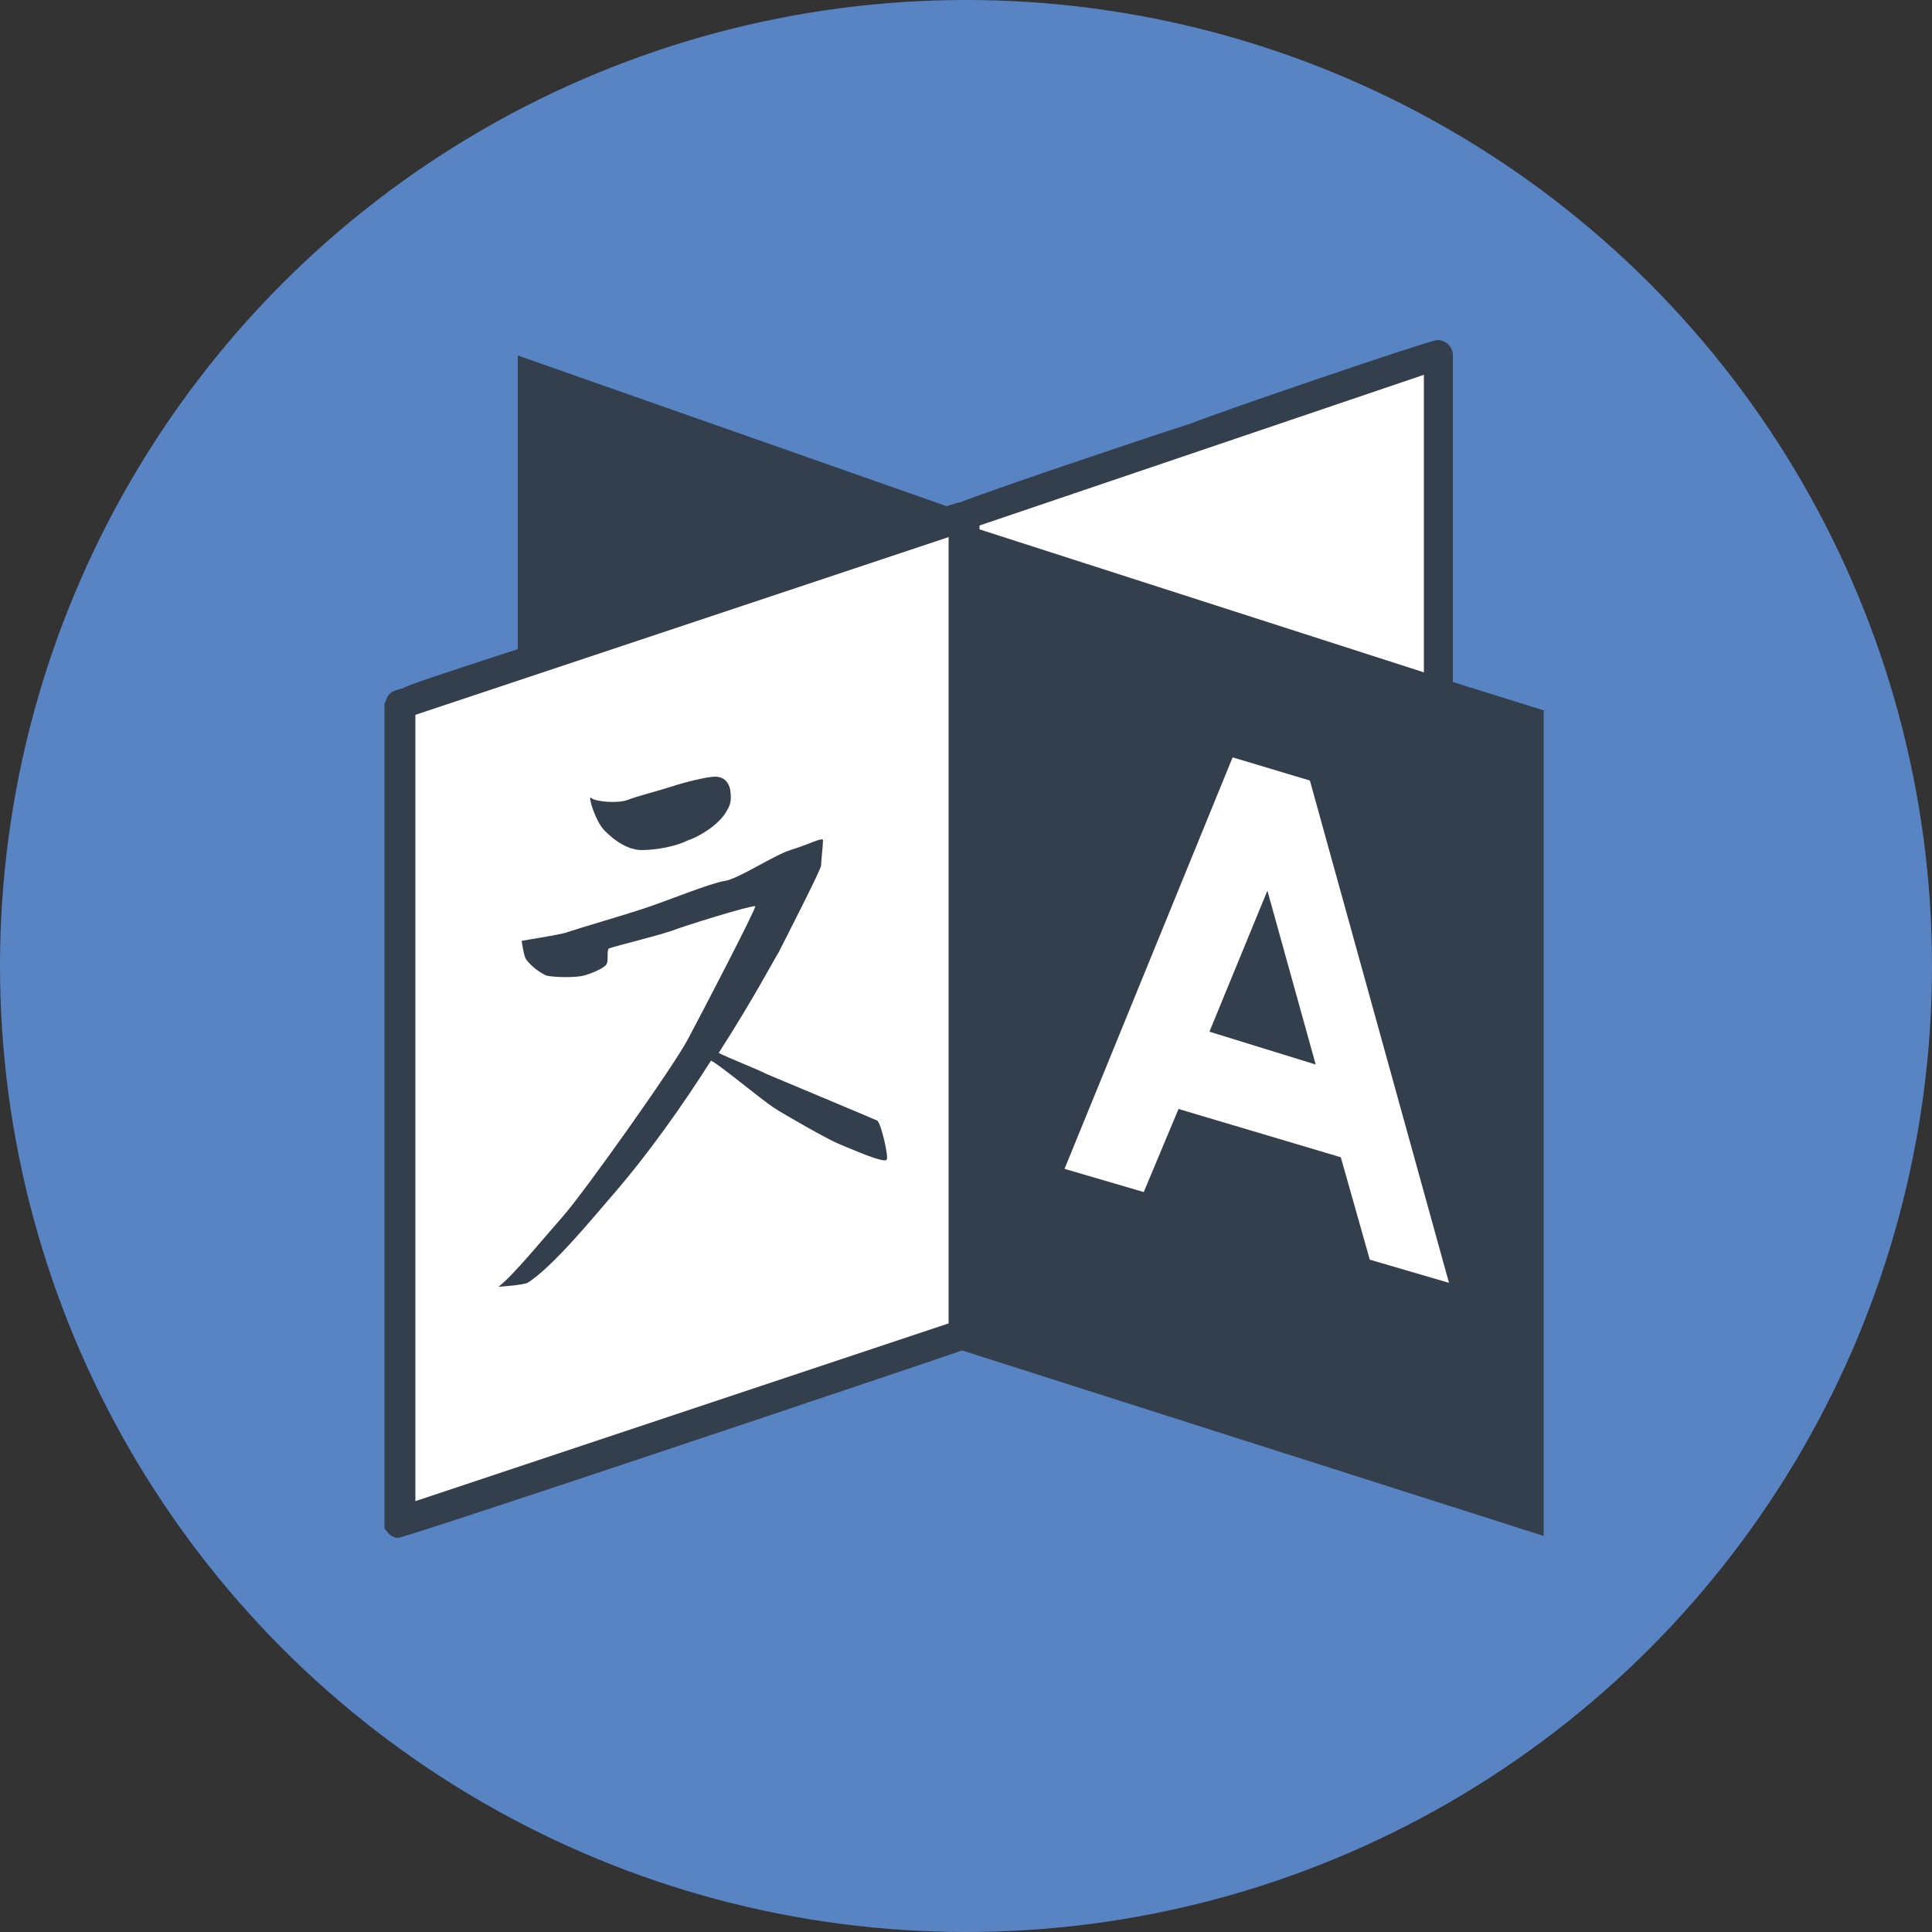 <svg xmlns="http://www.w3.org/2000/svg" width="100" height="100" viewBox="0 0 100 100"><rect x="0" y="0" width="100" height="100" fill="#333333" stroke="none"/><circle cx="50" cy="50" r="50" fill="#5984C3"/><path d="M80 36.8l-4.8-1.5V18.4c0-0.5-0.4-0.8-0.8-0.8 -0.4 0-11.8 3.9-12.7 4.3 -3.1 1-10.5 3.5-12 4.1 -0.1 0-0.4 0.1-0.7 0.2L26.8 18.4v15.2c-3.4 1.1-5.8 1.9-5.9 2 -0.2 0.1-0.6 0.1-0.8 0.4 -0.1 0.1-0.1 0.3-0.2 0.4v42.6c0 0.1 0 0.1 0 0.1 0.2 0.3 0.4 0.5 0.7 0.5 0.4 0 26-8.6 29.2-9.7l30.1 9.6V36.8z" fill="#333F4D"/><polygon points="50.7 27.4 73.7 34.8 73.7 19.4 50.7 27.2 " fill="#FFF"/><polygon points="49.1 27.8 21.5 37 21.5 77.7 49.1 68.5 " fill="#FFF"/><path d="M65.6 46.1l-3 7.3 5.5 1.7L65.6 46.1zM63.8 39.2l4 1.2 7.2 26 -4.1-1.2 -1.5-5.3 -8.4-2.5 -1.8 4.3 -4.1-1.2L63.8 39.2z" fill="#FFF"/><path d="M30.6 41.3c-0.2-0.2 0.2 1.2 0.7 1.7 0.9 0.9 1.6 1 1.9 1 0.8 0 1.8-0.2 2.4-0.5 0.6-0.2 1.6-0.8 2-1.5 0.1-0.2 0.3-0.4 0.2-1.1 -0.1-0.5-0.4-0.7-0.8-0.7 -0.4 0-1.6 0.3-2.2 0.5 -0.6 0.2-1.8 0.5-2.3 0.7C32 41.6 30.8 41.5 30.6 41.3z" fill="#333F4D"/><path d="M45.4 58c-0.2-0.1-5-2.1-5.7-2.4 -0.6-0.3-1.9-0.8-2.5-1.1 1.8-2.8 2.9-4.9 3.1-5.2 0.3-0.6 2.2-4.3 2.2-4.5 0-0.2 0.1-1.1 0.1-1.3 0-0.2-0.7 0.2-1.7 0.5 -0.9 0.3-2.7 1.5-3.4 1.6 -0.7 0.1-2.9 1-4.1 1.4s-3.3 1-4.2 1.3c-0.9 0.2-1.7 0.3-2.2 0.4 0 0 0.1 0.7 0.2 0.9 0.1 0.2 0.6 0.7 1.1 0.9 0.5 0.1 1.5 0.1 1.9 0 0.4-0.1 1.1-0.4 1.2-0.6 0.1-0.2 0-0.6 0.1-0.8 0.2-0.1 2.3-0.6 3.2-0.9 0.8-0.3 4-1.3 4.4-1.3 -0.1 0.4-2.7 5.4-3.5 6.9s-5.5 8.1-6.5 9.2c-0.8 0.9-2.6 3.1-3.3 3.6 0.2 0 1.3-0.1 1.5-0.2 1.3-0.8 3.5-3.5 4.2-4.3 2.1-2.4 3.9-5 5.3-7.2h0c0.3 0.1 2.6 2 3.2 2.4s2.9 1.7 3.4 1.9c0.5 0.2 2.5 1.1 2.5 0.8C46 59.9 45.6 58.1 45.4 58z" fill="#333F4D"/></svg>
